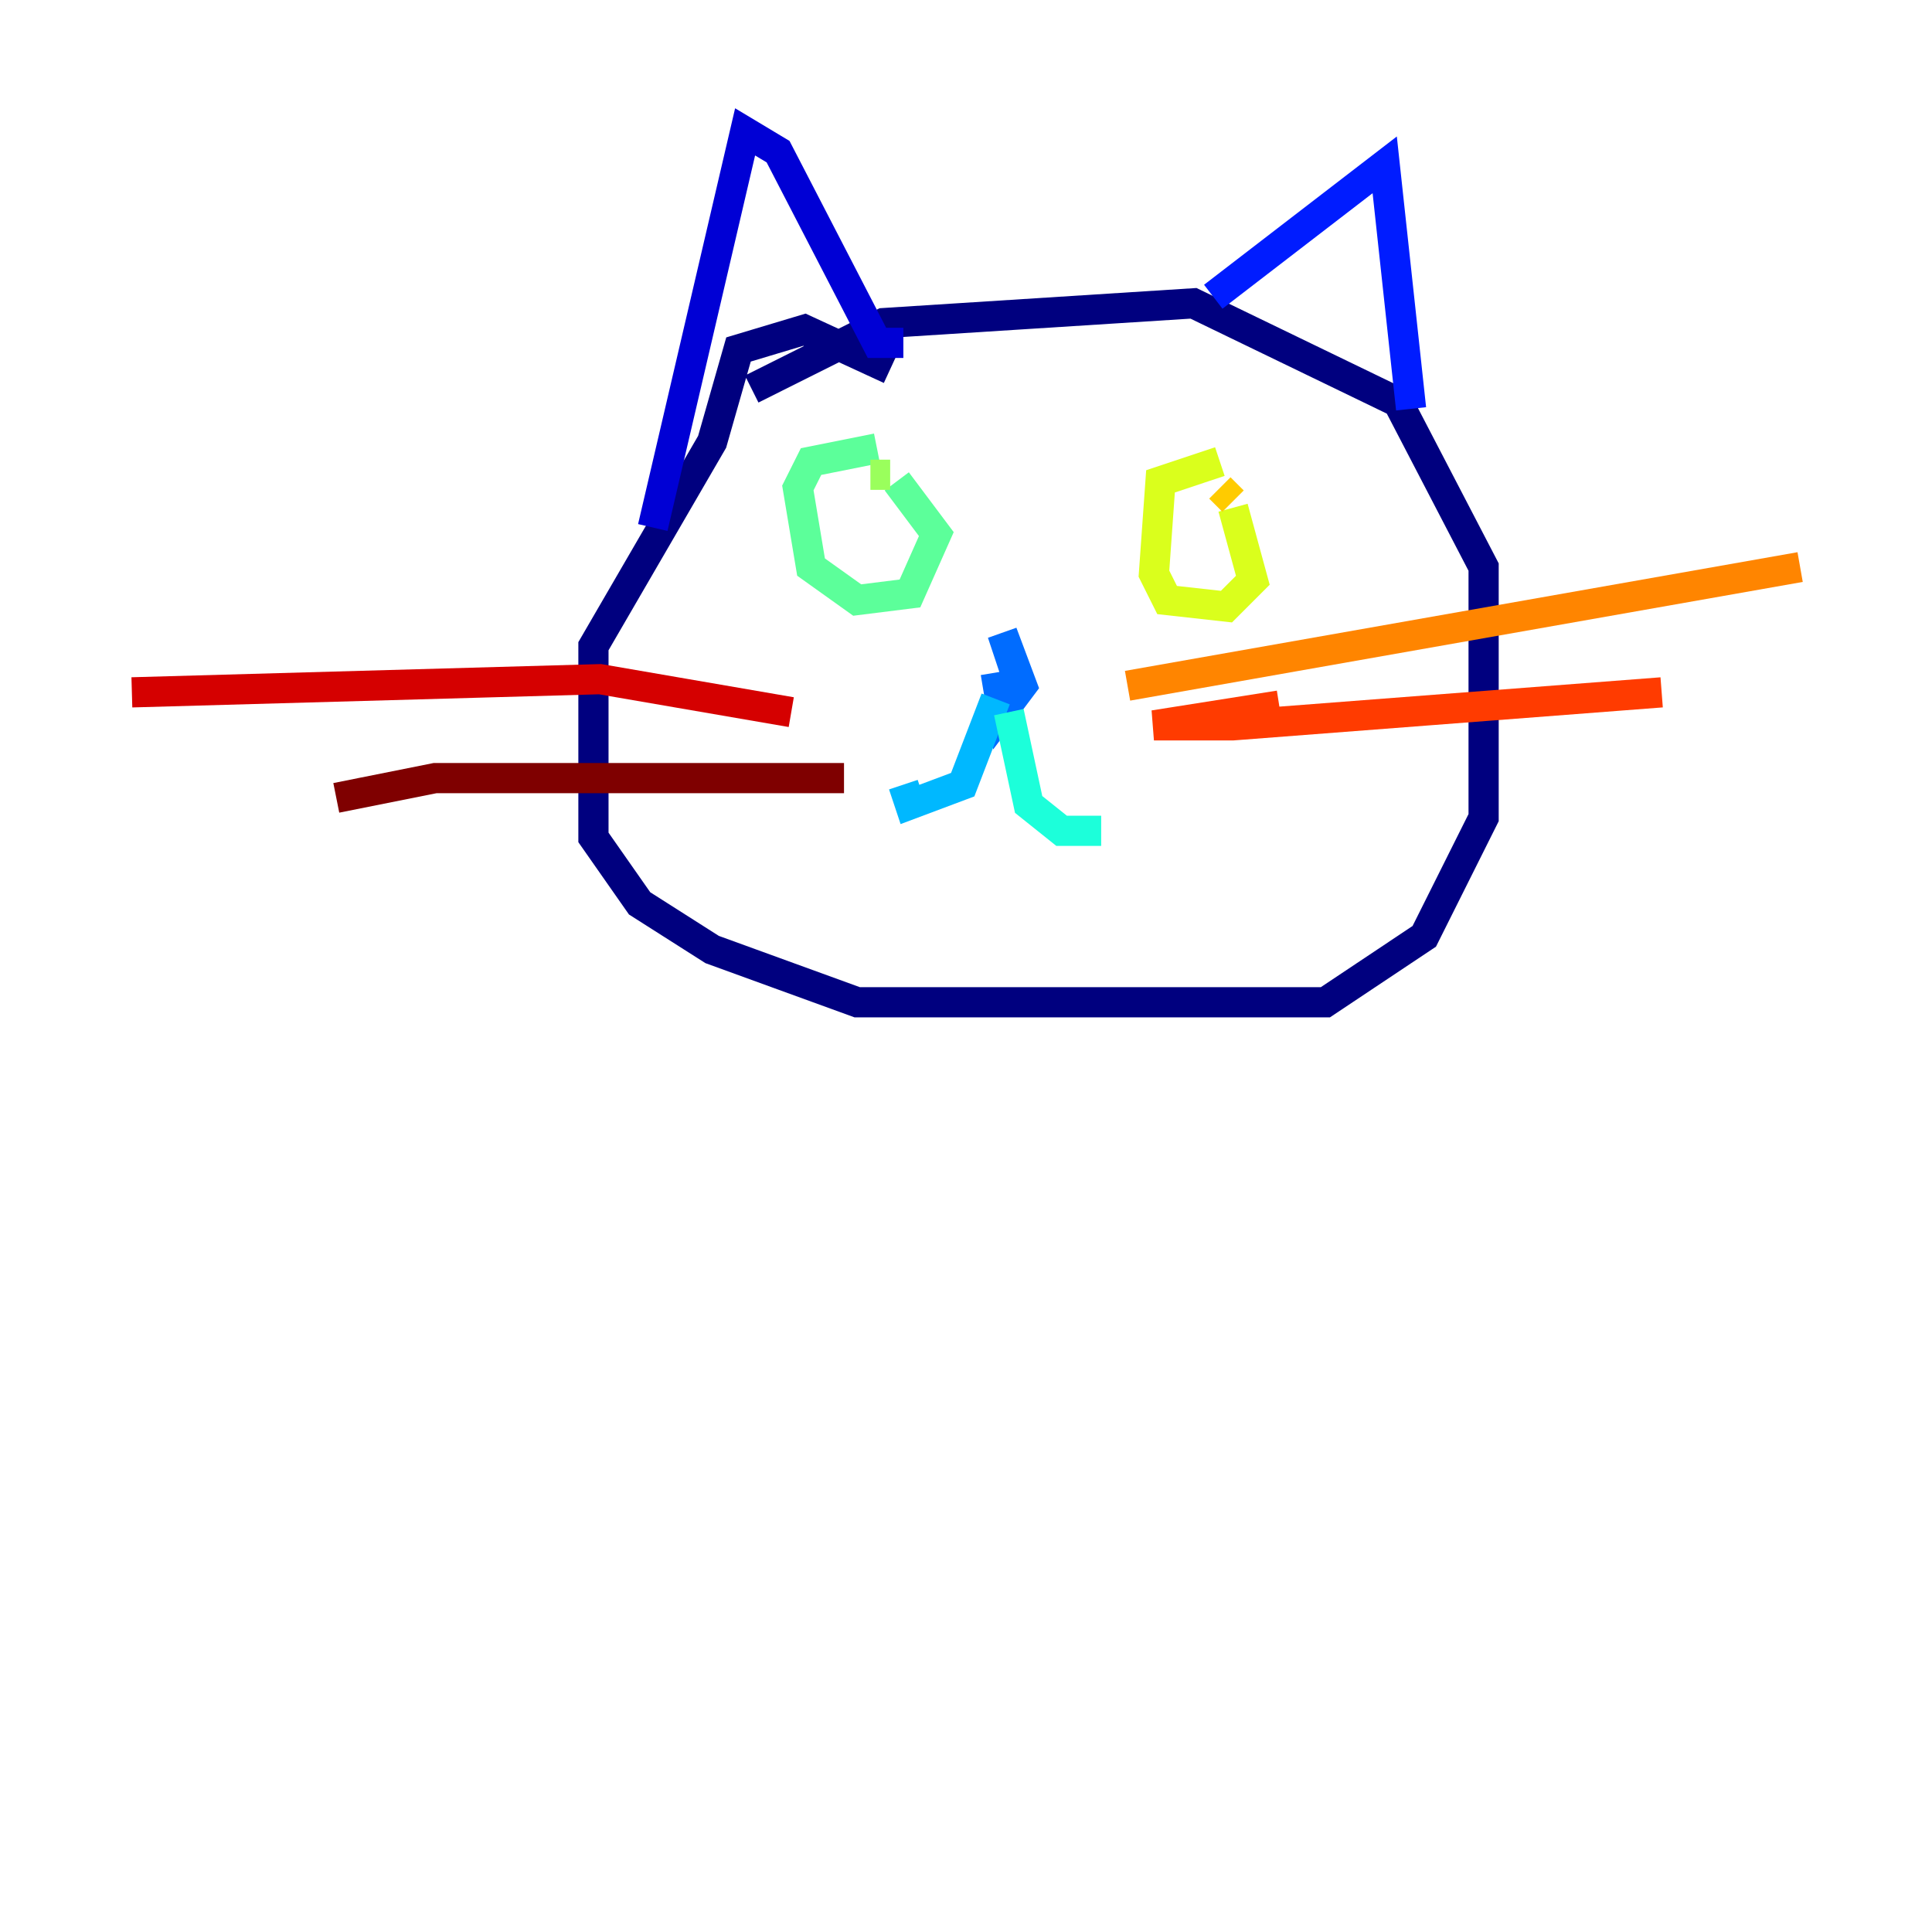<?xml version="1.0" encoding="utf-8" ?>
<svg baseProfile="tiny" height="128" version="1.2" viewBox="0,0,128,128" width="128" xmlns="http://www.w3.org/2000/svg" xmlns:ev="http://www.w3.org/2001/xml-events" xmlns:xlink="http://www.w3.org/1999/xlink"><defs /><polyline fill="none" points="58.976,24.464 53.297,21.843 48.928,23.154 47.181,29.27 39.317,42.812 39.317,55.481 42.375,59.85 47.181,62.908 56.792,66.403 87.809,66.403 94.362,62.034 98.293,54.171 98.293,37.57 92.614,26.648 79.072,20.096 58.539,21.406 49.802,25.775" stroke="#00007f" stroke-width="2" /><polyline fill="none" points="43.249,34.949 49.365,8.737 51.55,10.048 58.102,22.717 59.85,22.717" stroke="#0000d5" stroke-width="2" /><polyline fill="none" points="80.382,19.659 91.741,10.921 93.488,27.085" stroke="#001cff" stroke-width="2" /><polyline fill="none" points="67.713,45.87 66.403,41.939 67.713,45.433 66.403,47.181 65.966,44.56" stroke="#006cff" stroke-width="2" /><polyline fill="none" points="65.966,46.307 63.782,51.986 60.287,53.297 59.85,51.986" stroke="#00b8ff" stroke-width="2" /><polyline fill="none" points="66.84,47.181 68.15,53.297 70.335,55.044 72.956,55.044" stroke="#1cffda" stroke-width="2" /><polyline fill="none" points="58.102,29.706 53.734,30.58 52.86,32.328 53.734,37.57 56.792,39.754 60.287,39.317 62.034,35.386 59.413,31.891" stroke="#5cff9a" stroke-width="2" /><polyline fill="none" points="58.976,31.454 57.666,31.454" stroke="#9aff5c" stroke-width="2" /><polyline fill="none" points="80.819,30.58 76.887,31.891 76.451,38.007 77.324,39.754 81.256,40.191 83.003,38.444 81.693,33.638" stroke="#daff1c" stroke-width="2" /><polyline fill="none" points="81.693,33.201 80.819,32.328" stroke="#ffcb00" stroke-width="2" /><polyline fill="none" points="74.703,45.433 119.263,37.57" stroke="#ff8500" stroke-width="2" /><polyline fill="none" points="84.751,46.744 76.451,48.055 81.693,48.055 110.089,45.87" stroke="#ff3b00" stroke-width="2" /><polyline fill="none" points="52.423,47.181 39.754,44.997 8.737,45.87" stroke="#d50000" stroke-width="2" /><polyline fill="none" points="55.918,51.55 28.833,51.55 22.28,52.86" stroke="#7f0000" stroke-width="2" /></svg>